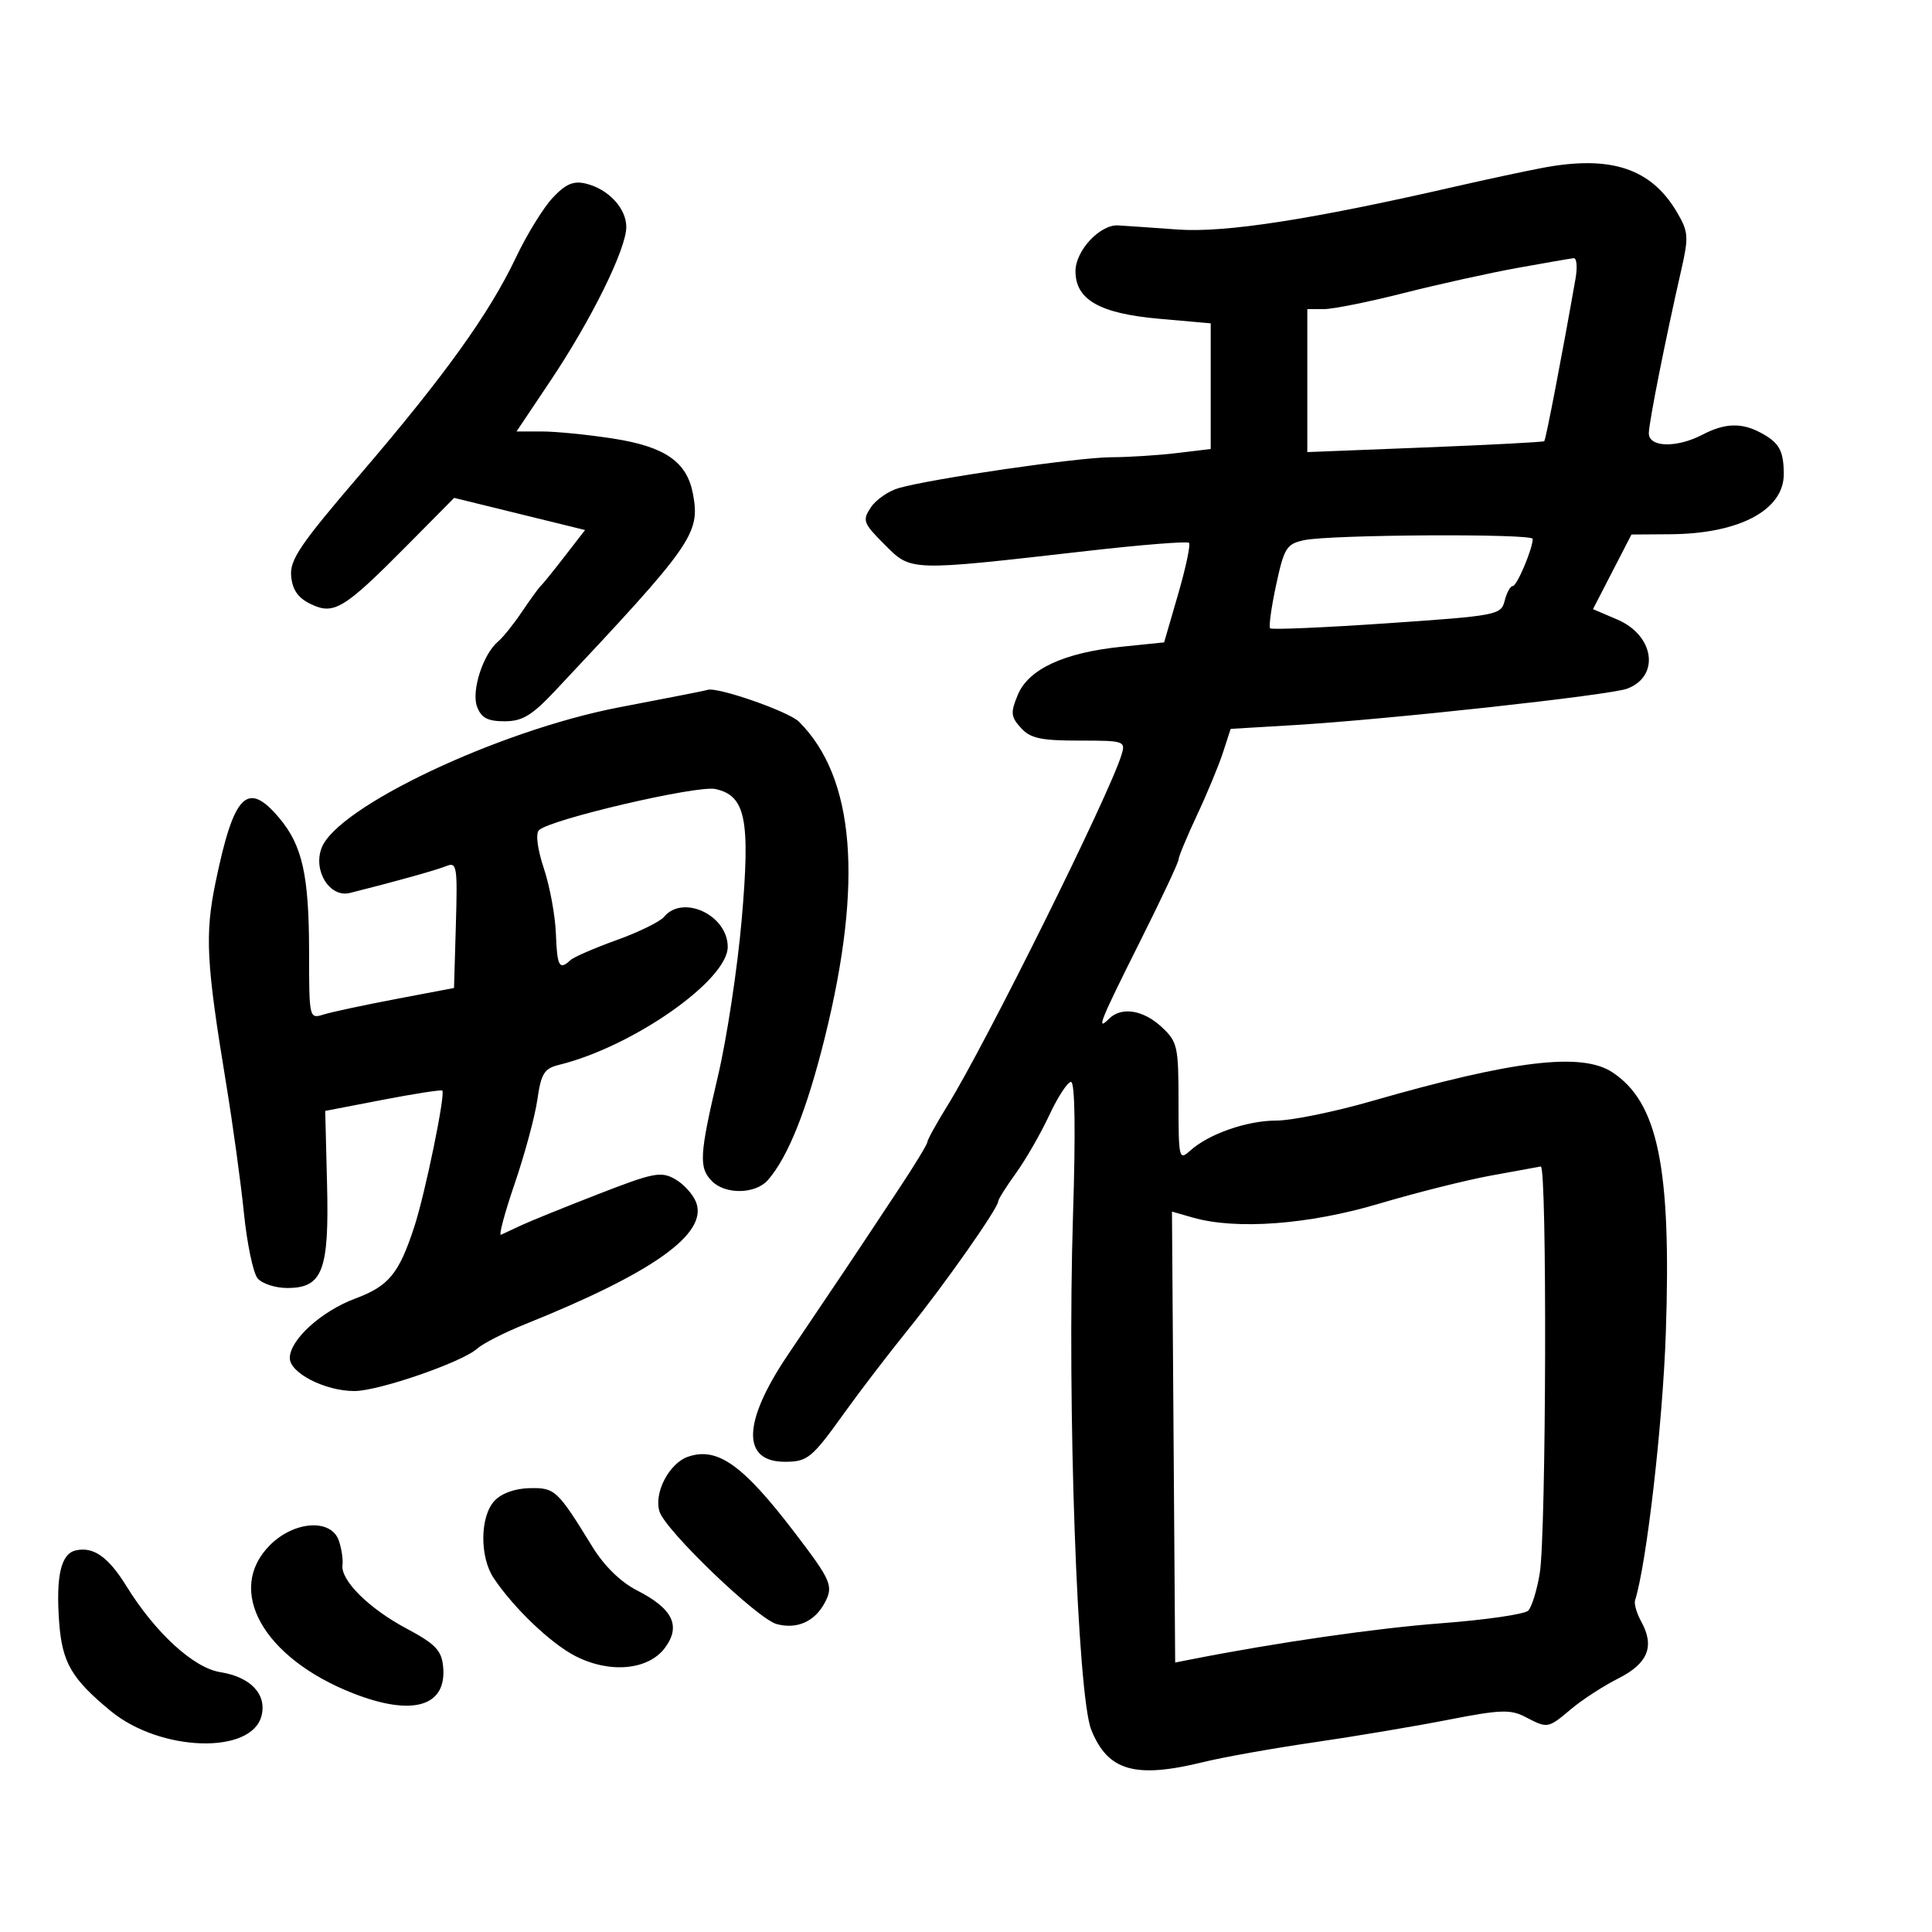 <svg xmlns="http://www.w3.org/2000/svg" width="300" height="300" viewBox="0 0 300 300" version="1.1">
	<path d="M 239.500 26.070 C 236.750 26.591, 230.675 27.893, 226 28.964 C 203.526 34.112, 190.206 36.173, 182.848 35.638 C 178.806 35.345, 174.654 35.058, 173.620 35 C 170.805 34.843, 167 38.925, 167 42.102 C 167 46.547, 170.750 48.681, 180.003 49.500 L 188 50.208 188 59.965 L 188 69.721 182.750 70.352 C 179.863 70.699, 175.250 70.991, 172.500 71.002 C 167.405 71.022, 144.870 74.291, 139.590 75.777 C 137.990 76.227, 136.026 77.581, 135.227 78.785 C 133.876 80.820, 134.026 81.226, 137.373 84.573 C 141.534 88.734, 141.028 88.719, 168.819 85.551 C 177.244 84.590, 184.357 84.024, 184.626 84.292 C 184.894 84.561, 184.135 88.148, 182.939 92.264 L 180.765 99.748 174.163 100.424 C 165.212 101.341, 159.701 103.895, 158.045 107.891 C 156.895 110.668, 156.953 111.290, 158.523 113.026 C 159.990 114.646, 161.611 115, 167.569 115 C 174.634 115, 174.809 115.060, 174.135 117.250 C 172.208 123.510, 153.116 161.990, 147.162 171.611 C 145.423 174.421, 144 176.998, 144 177.337 C 144 177.676, 141.974 181.001, 139.498 184.726 C 137.022 188.452, 134.555 192.175, 134.016 193 C 133.025 194.517, 131.920 196.163, 122.325 210.403 C 115.272 220.871, 115.133 227.026, 121.950 226.985 C 125.416 226.964, 126.076 226.417, 131.116 219.385 C 133.527 216.022, 138.005 210.172, 141.067 206.385 C 146.669 199.456, 155 187.594, 155 186.546 C 155 186.236, 156.237 184.270, 157.750 182.177 C 159.262 180.084, 161.589 176.038, 162.921 173.186 C 164.252 170.334, 165.776 168, 166.308 168 C 166.919 168, 167.032 175.619, 166.615 188.750 C 165.683 218.115, 167.287 263.222, 169.455 268.614 C 172.022 275.001, 176.256 276.217, 186.856 273.613 C 189.960 272.851, 197.675 271.475, 204 270.555 C 210.325 269.635, 219.707 268.059, 224.850 267.052 C 232.952 265.466, 234.553 265.406, 236.850 266.605 C 240.334 268.423, 240.346 268.421, 243.968 265.374 C 245.685 263.929, 248.982 261.792, 251.295 260.624 C 255.904 258.296, 256.976 255.638, 254.850 251.802 C 254.149 250.536, 253.718 249.050, 253.892 248.500 C 255.681 242.850, 258.188 221.061, 258.667 207 C 259.542 181.291, 257.458 171.151, 250.341 166.488 C 245.587 163.373, 234.994 164.647, 213.002 170.978 C 207.228 172.640, 200.576 174, 198.220 174 C 193.619 174, 187.679 176.075, 184.787 178.693 C 183.083 180.234, 183 179.880, 183 171.107 C 183 162.440, 182.846 161.762, 180.354 159.452 C 177.495 156.803, 174.116 156.284, 172.200 158.200 C 170.146 160.254, 170.814 158.588, 177 146.243 C 180.300 139.657, 183 133.914, 183 133.481 C 183 133.048, 184.287 129.950, 185.859 126.597 C 187.432 123.244, 189.253 118.853, 189.907 116.840 L 191.096 113.179 200.798 112.602 C 215.409 111.733, 250 107.951, 252.688 106.929 C 257.799 104.985, 256.884 98.656, 251.137 96.202 L 247.358 94.588 250.346 88.794 L 253.334 83 259.417 82.956 C 270.095 82.879, 277.012 79.193, 276.985 73.595 C 276.967 69.940, 276.260 68.700, 273.316 67.150 C 270.378 65.603, 267.799 65.703, 264.364 67.494 C 260.323 69.602, 255.992 69.475, 256.030 67.250 C 256.060 65.506, 258.637 52.548, 261.071 41.894 C 262.237 36.795, 262.178 35.991, 260.426 32.999 C 256.408 26.137, 250.126 24.057, 239.500 26.070 M 85.831 30.700 C 84.379 32.240, 81.803 36.425, 80.105 40 C 75.965 48.718, 69.029 58.371, 55.873 73.723 C 46.570 84.581, 44.968 86.950, 45.213 89.493 C 45.418 91.634, 46.298 92.867, 48.303 93.823 C 51.869 95.524, 53.447 94.554, 63.293 84.611 L 70.524 77.310 80.687 79.806 L 90.851 82.303 87.675 86.402 C 85.929 88.656, 84.253 90.725, 83.952 91 C 83.650 91.275, 82.343 93.075, 81.047 95 C 79.750 96.925, 78.089 98.996, 77.356 99.602 C 75.016 101.535, 73.154 107.307, 74.081 109.750 C 74.737 111.476, 75.729 112, 78.342 112 C 81.112 112, 82.582 111.113, 86.215 107.250 C 107.616 84.489, 108.759 82.857, 107.601 76.685 C 106.664 71.694, 103.273 69.351, 95.157 68.092 C 91.285 67.492, 86.337 67, 84.161 67 L 80.205 67 85.531 59.043 C 91.864 49.581, 97.250 38.645, 97.250 35.248 C 97.250 32.344, 94.478 29.364, 90.985 28.514 C 89.052 28.043, 87.857 28.550, 85.831 30.700 M 235.650 41.598 C 231.332 42.378, 223.375 44.137, 217.968 45.508 C 212.561 46.879, 206.982 48, 205.569 48 L 203 48 203 59.100 L 203 70.201 221.250 69.481 C 231.287 69.085, 239.630 68.647, 239.790 68.507 C 240.034 68.293, 242.546 55.235, 244.649 43.250 C 244.962 41.462, 244.832 40.040, 244.359 40.090 C 243.887 40.139, 239.967 40.818, 235.650 41.598 M 202.509 83.877 C 199.773 84.462, 199.402 85.054, 198.158 90.824 C 197.410 94.293, 196.993 97.326, 197.231 97.564 C 197.469 97.802, 205.630 97.451, 215.366 96.784 C 232.509 95.610, 233.088 95.499, 233.643 93.286 C 233.959 92.029, 234.528 91, 234.908 91 C 235.550 91, 238 85.199, 238 83.679 C 238 82.830, 206.582 83.005, 202.509 83.877 M 105.500 108.023 C 103.300 108.447, 99.025 109.274, 96 109.860 C 77.329 113.478, 52.356 125.302, 49.935 131.672 C 48.578 135.241, 51.224 139.438, 54.338 138.657 C 61.436 136.878, 67.734 135.121, 69.288 134.487 C 70.944 133.811, 71.054 134.481, 70.788 143.586 L 70.500 153.414 61.500 155.123 C 56.550 156.064, 51.487 157.148, 50.250 157.533 C 48.017 158.228, 48 158.157, 47.994 147.867 C 47.988 135.942, 46.956 131.290, 43.373 127.031 C 38.413 121.137, 36.320 123.236, 33.485 136.946 C 31.795 145.119, 32.018 149.456, 35.089 168.112 C 36.140 174.499, 37.394 183.610, 37.876 188.360 C 38.357 193.109, 39.312 197.671, 39.998 198.497 C 40.684 199.324, 42.754 200, 44.599 200 C 50.093 200, 51.120 197.323, 50.784 183.874 L 50.500 172.500 59.444 170.777 C 64.363 169.829, 68.519 169.186, 68.680 169.347 C 69.200 169.866, 66.016 185.346, 64.329 190.500 C 61.943 197.791, 60.377 199.695, 55.169 201.638 C 49.887 203.608, 45 208.048, 45 210.877 C 45 213.199, 50.484 216, 55.030 216 C 58.799 216, 71.763 211.524, 74.088 209.420 C 74.967 208.625, 78.344 206.906, 81.593 205.600 C 101.378 197.648, 109.886 191.601, 108.114 186.751 C 107.661 185.513, 106.194 183.875, 104.853 183.111 C 102.646 181.854, 101.520 182.071, 92.958 185.398 C 87.756 187.420, 82.375 189.598, 81 190.240 C 79.625 190.881, 78.183 191.554, 77.795 191.734 C 77.407 191.915, 78.365 188.336, 79.925 183.781 C 81.484 179.227, 83.066 173.364, 83.441 170.754 C 84.025 166.681, 84.503 165.914, 86.811 165.348 C 98.243 162.542, 113 152.219, 113 147.028 C 113 142.108, 106.043 138.834, 103.106 142.372 C 102.480 143.126, 99.163 144.751, 95.734 145.982 C 92.305 147.214, 89.072 148.621, 88.550 149.111 C 86.848 150.704, 86.503 150.060, 86.317 144.952 C 86.216 142.185, 85.379 137.648, 84.457 134.870 C 83.454 131.851, 83.144 129.456, 83.686 128.914 C 85.354 127.246, 108.261 121.898, 111.084 122.518 C 115.798 123.554, 116.531 127.213, 115.163 142.882 C 114.509 150.372, 112.863 161.225, 111.505 167 C 108.594 179.381, 108.482 181.340, 110.571 183.429 C 112.664 185.521, 117.316 185.426, 119.229 183.250 C 122.363 179.685, 125.298 172.336, 128.086 161.073 C 134.061 136.940, 132.734 120.734, 124.076 112.076 C 122.480 110.480, 111.342 106.602, 109.856 107.125 C 109.660 107.194, 107.700 107.598, 105.500 108.023 M 231.500 182.545 C 227.650 183.249, 219.829 185.215, 214.120 186.913 C 203.211 190.157, 191.961 190.996, 185.235 189.067 L 181.983 188.135 182.231 223.146 L 182.480 258.157 184.990 257.663 C 198.288 255.045, 213.647 252.830, 223.896 252.051 C 230.713 251.533, 236.744 250.656, 237.297 250.103 C 237.850 249.550, 238.657 246.938, 239.092 244.299 C 240.103 238.151, 240.246 180.957, 239.250 181.132 C 238.838 181.205, 235.350 181.840, 231.500 182.545 M 106.851 226.196 C 103.903 227.201, 101.493 231.829, 102.411 234.720 C 103.351 237.680, 117.637 251.393, 120.610 252.188 C 123.743 253.026, 126.497 251.809, 128.054 248.899 C 129.462 246.268, 129.114 245.457, 123.313 237.870 C 115.339 227.441, 111.396 224.645, 106.851 226.196 M 76.750 233.083 C 74.525 235.520, 74.473 241.764, 76.649 245.027 C 79.746 249.670, 85.495 255.167, 89.316 257.139 C 94.657 259.895, 100.668 259.350, 103.252 255.875 C 105.781 252.474, 104.477 249.794, 98.915 246.957 C 96.382 245.664, 93.827 243.169, 92.001 240.203 C 86.527 231.312, 86.186 230.994, 82.203 231.083 C 79.912 231.135, 77.833 231.898, 76.750 233.083 M 41.923 239.923 C 34.952 246.895, 40.851 257.441, 54.787 262.921 C 64.090 266.579, 69.436 264.987, 68.804 258.746 C 68.552 256.255, 67.582 255.254, 63.120 252.876 C 57.270 249.758, 52.858 245.375, 53.180 243 C 53.292 242.175, 53.042 240.488, 52.624 239.250 C 51.454 235.781, 45.703 236.143, 41.923 239.923 M 11.751 240.748 C 9.468 241.268, 8.667 244.721, 9.181 251.832 C 9.639 258.155, 11.086 260.658, 17.191 265.685 C 24.897 272.030, 39.089 272.477, 40.609 266.422 C 41.450 263.072, 38.921 260.403, 34.187 259.646 C 30.047 258.984, 24.105 253.534, 19.630 246.293 C 16.821 241.749, 14.507 240.120, 11.751 240.748" stroke="none" fill="black" fill-rule="evenodd"/>
</svg>